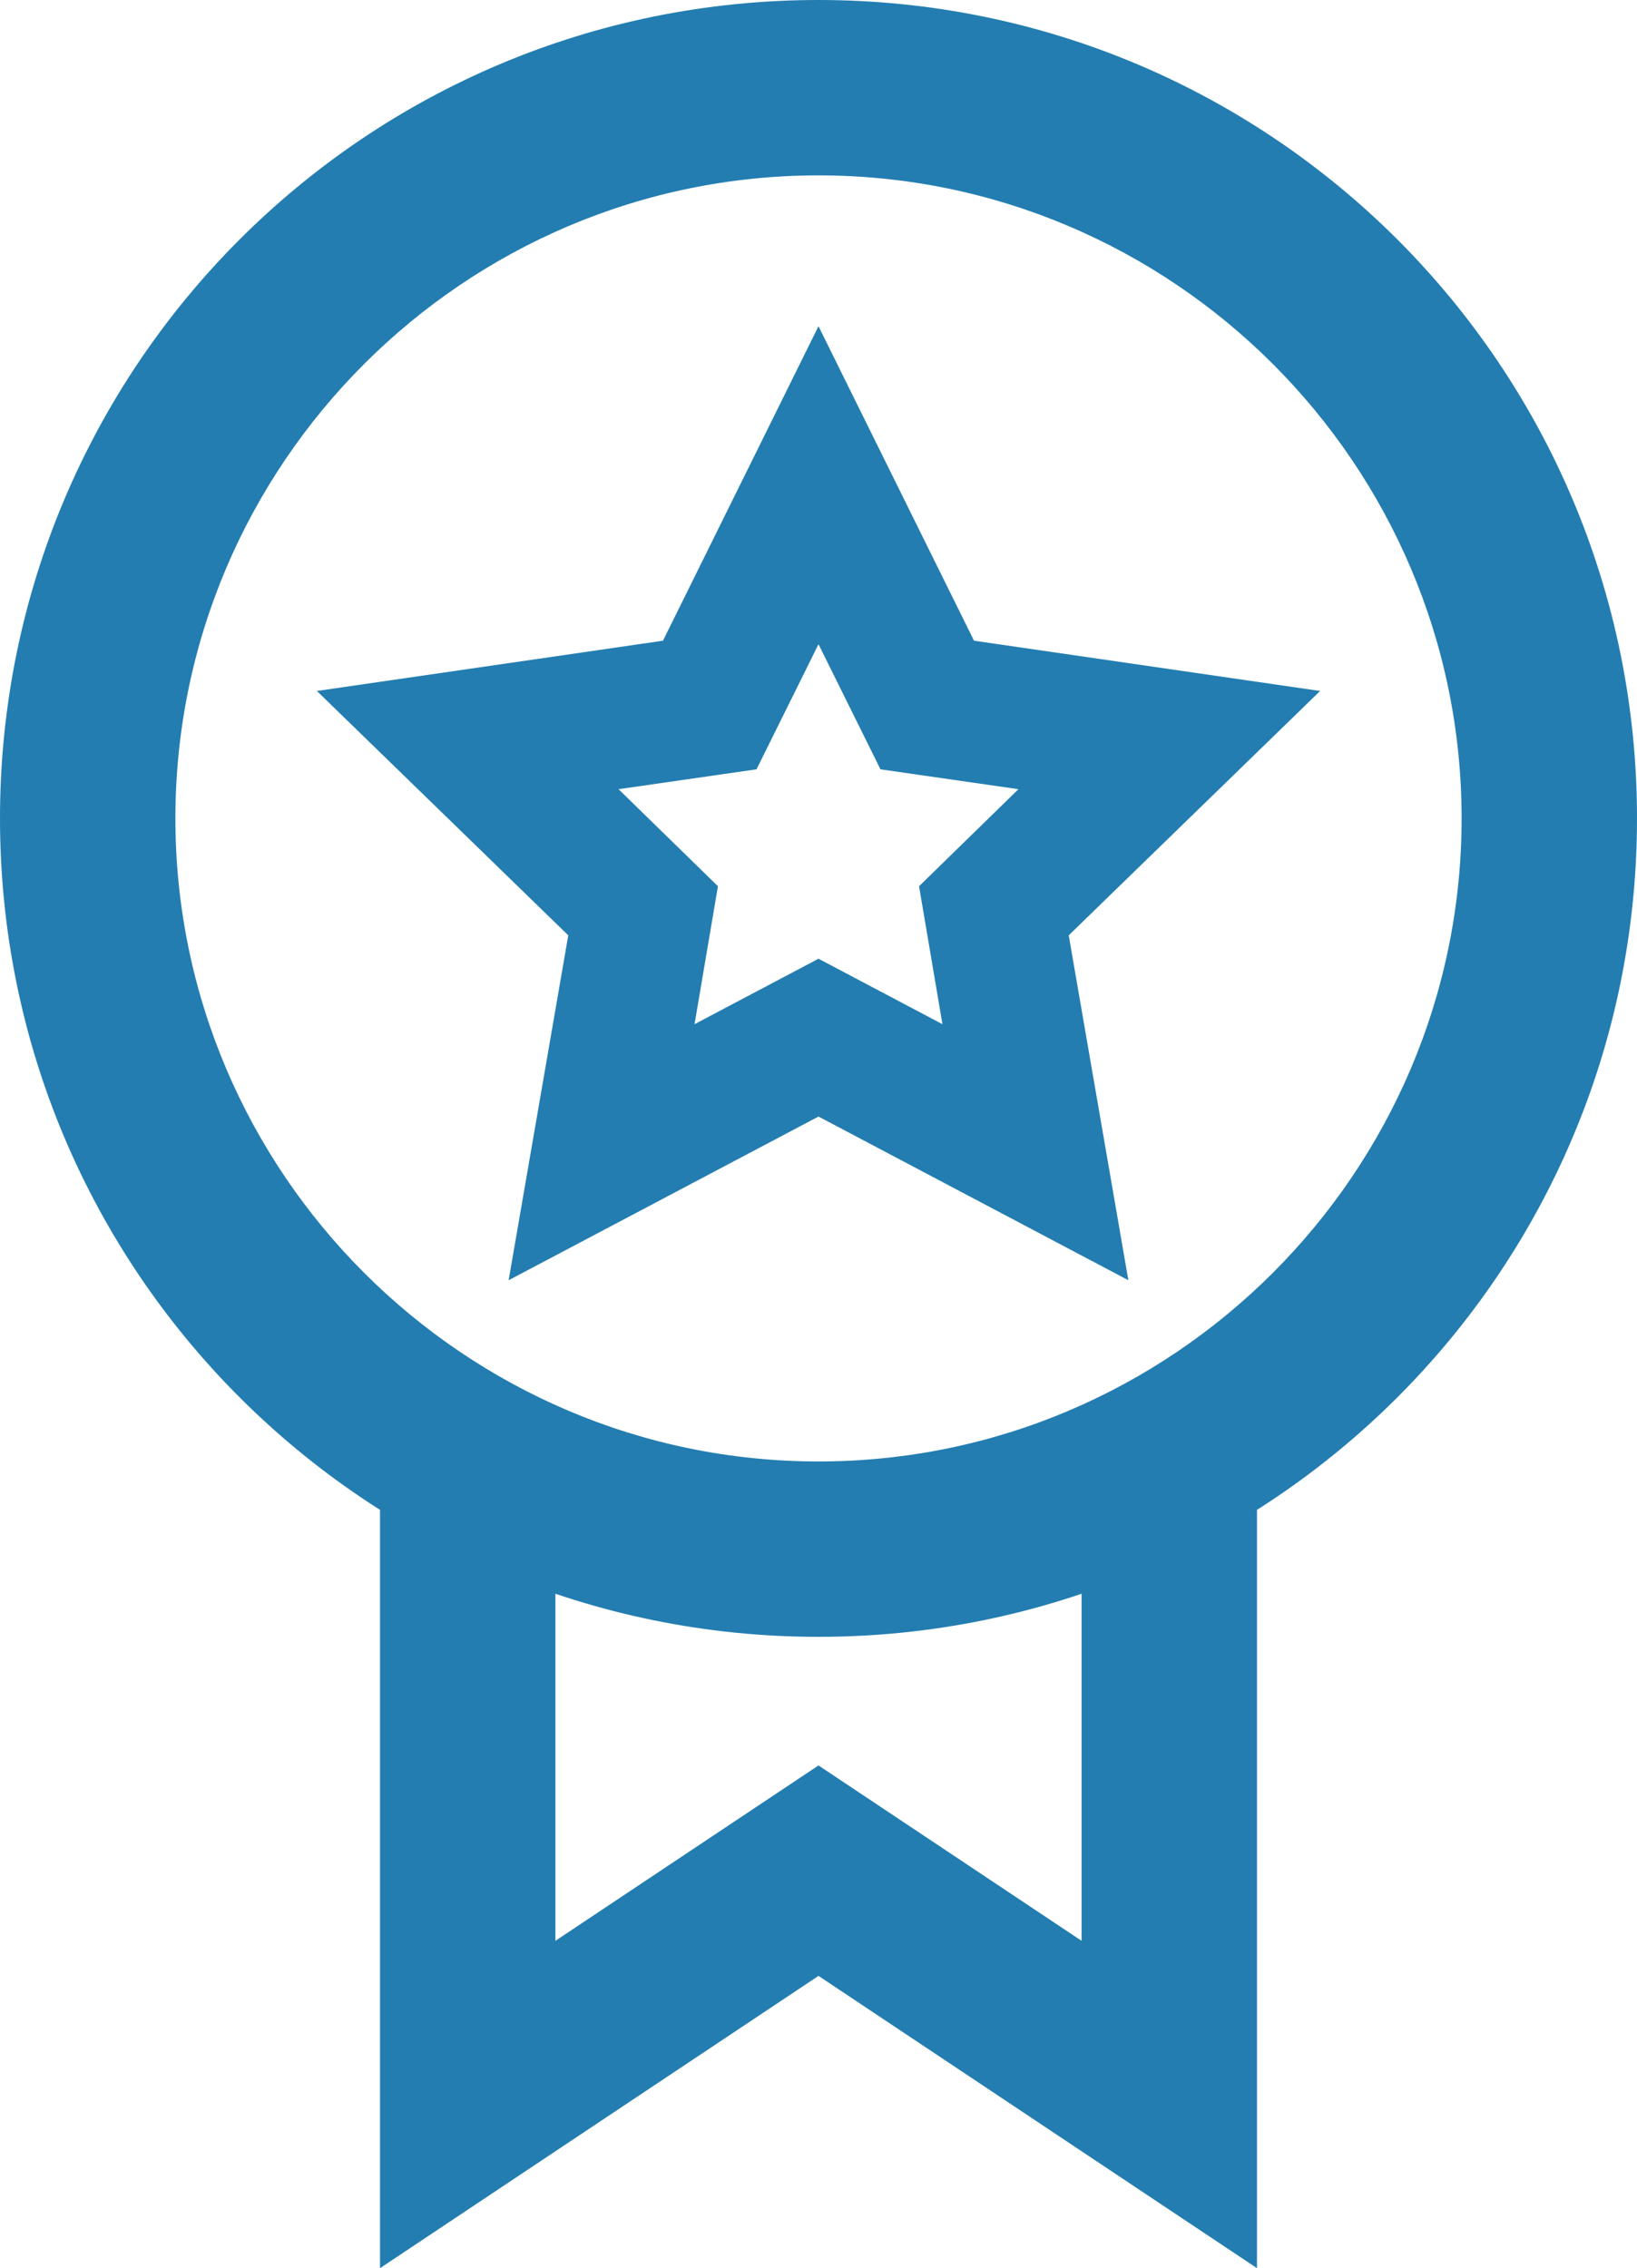 <?xml version="1.0" encoding="UTF-8"?>
<svg id="Layer_2" data-name="Layer 2" xmlns="http://www.w3.org/2000/svg" viewBox="0 0 14 19.4">
  <defs>
    <style>
      .cls-1 {
        fill: #237db1;
      }
    </style>
  </defs>
  <g id="Layer_1-2" data-name="Layer 1">
    <path class="cls-1" d="m7,1.5c3.03,0,5.5,2.47,5.5,5.5s-2.47,5.5-5.5,5.5S1.5,10.03,1.5,7,3.97,1.5,7,1.5m0-1.5C3.13,0,0,3.13,0,7s3.13,7,7,7,7-3.13,7-7S10.87,0,7,0h0Z"/>
    <polygon class="cls-1" points="10.75 19.4 7 16.9 3.25 19.4 3.25 12.56 4.75 12.56 4.75 16.6 7 15.1 9.25 16.6 9.25 12.72 10.75 12.72 10.75 19.4"/>
    <path class="cls-1" d="m9.65,10.95l-2.65-1.4-2.65,1.4.51-2.95-2.15-2.09,2.96-.43,1.33-2.69,1.33,2.69,2.96.43-2.15,2.09.51,2.95Zm-2.65-2.75l1.06.56-.2-1.18.85-.83-1.18-.17-.53-1.07-.53,1.07-1.18.17.85.83-.2,1.18,1.06-.56Z"/>
  </g>
</svg>
